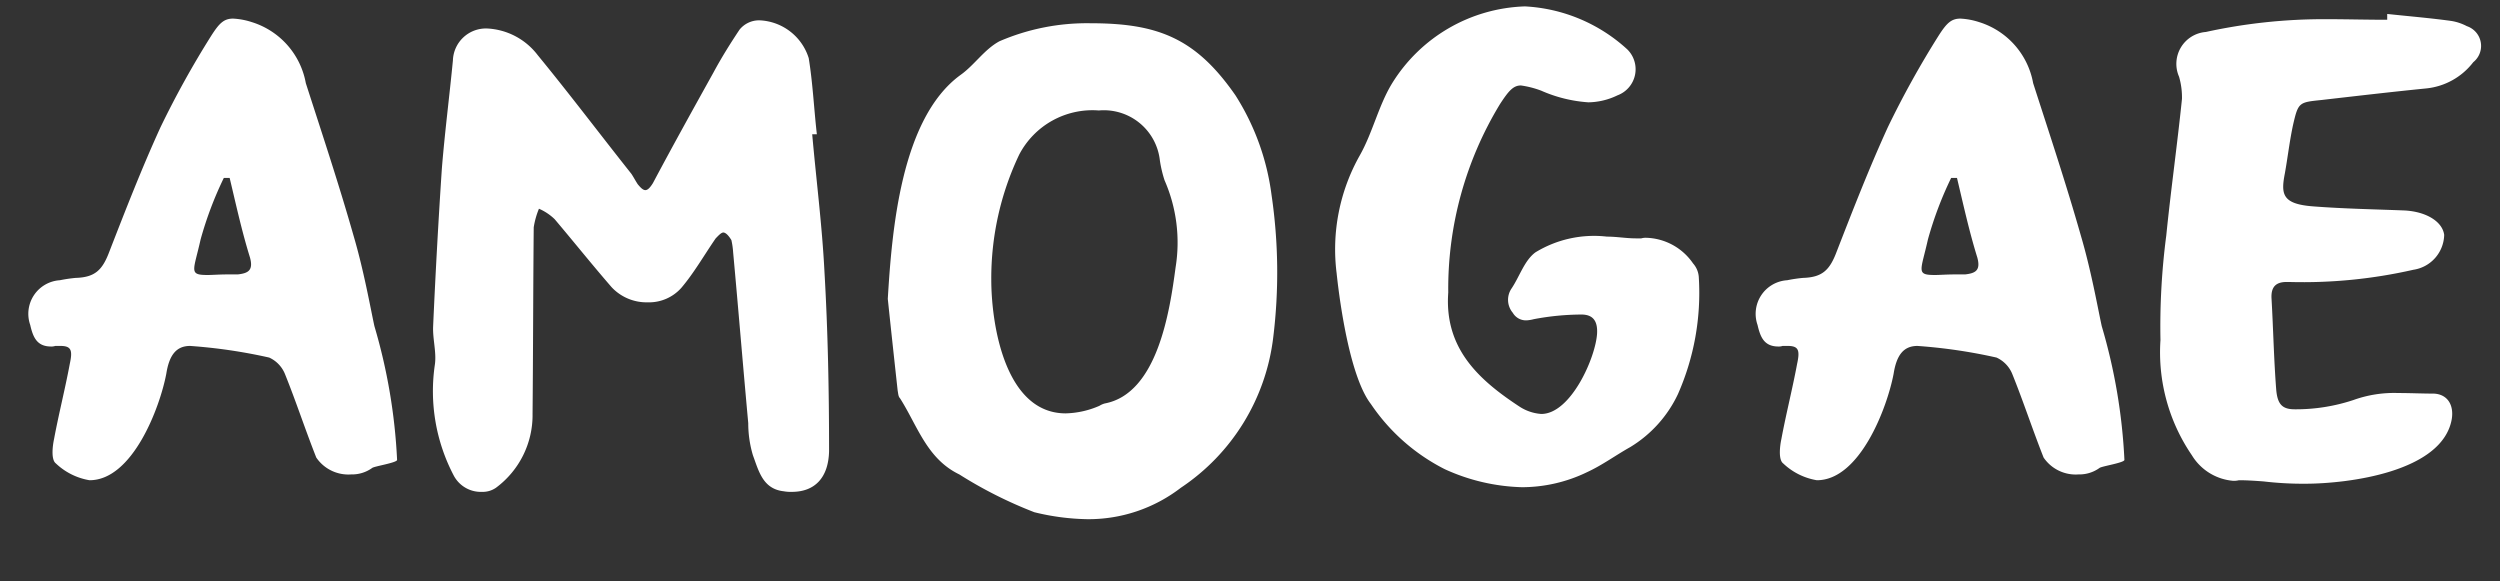 <svg xmlns="http://www.w3.org/2000/svg" width="86" height="20" viewBox="0 0 86 20"><rect x="0" y="0" width="86" height="20" fill="#333333" stroke="none"/><g transform="translate(-7584 -1664)"><path d="M1.86-1.9c-.06.28-.1.72.06.84a2.207,2.207,0,0,0,1.16.58c1.48,0,2.42-2.5,2.64-3.66.1-.64.34-.96.82-.96a18.215,18.215,0,0,1,2.72.4,1.058,1.058,0,0,1,.54.56c.38.94.7,1.92,1.08,2.88a1.335,1.335,0,0,0,1.2.58A1.186,1.186,0,0,0,12.8-.9c.06-.06.86-.18.86-.28a19.461,19.461,0,0,0-.78-4.6c-.14-.64-.36-1.9-.72-3.12-.5-1.76-1.08-3.5-1.64-5.24a2.7,2.7,0,0,0-1.86-2.1,2.453,2.453,0,0,0-.64-.12c-.32,0-.48.16-.76.6a32.072,32.072,0,0,0-1.74,3.14c-.64,1.4-1.2,2.84-1.76,4.28-.24.64-.5.88-1.16.9a5.024,5.024,0,0,0-.54.08A1.158,1.158,0,0,0,1.04-5.82c.1.44.24.74.72.74A.39.39,0,0,0,1.9-5.1h.18c.38,0,.42.16.32.62C2.24-3.62,2.02-2.76,1.86-1.9ZM6.9-8.76a12.422,12.422,0,0,1,.8-2.12h.2c.22.92.42,1.84.7,2.74.12.44-.06.54-.42.58H7.84c-.3,0-.54.02-.7.02C6.48-7.54,6.66-7.68,6.9-8.76Zm8.68-6.16c-.12,1.24-.28,2.48-.38,3.72-.12,1.8-.22,3.62-.3,5.42-.02.44.12.9.06,1.32a6.239,6.239,0,0,0,.66,3.84,1.054,1.054,0,0,0,.96.54.8.8,0,0,0,.48-.14,3.108,3.108,0,0,0,1.26-2.54c.02-2.14.02-4.28.04-6.42a2.82,2.82,0,0,1,.18-.64,1.818,1.818,0,0,1,.54.36c.66.78,1.3,1.58,1.96,2.34a1.644,1.644,0,0,0,1.24.52,1.487,1.487,0,0,0,1.16-.5c.44-.52.78-1.12,1.18-1.7.08-.08.2-.22.28-.2.1.02.2.16.26.26a2.653,2.653,0,0,1,.06.42c.18,1.96.34,3.92.52,5.88a3.845,3.845,0,0,0,.16,1.1c.2.54.34,1.16,1.06,1.24a1.32,1.32,0,0,0,.28.02c.8,0,1.26-.5,1.28-1.4,0-2.06-.04-4.14-.16-6.2-.08-1.56-.28-3.12-.42-4.7h.16c-.1-.88-.14-1.76-.28-2.62a1.852,1.852,0,0,0-1.68-1.3.862.862,0,0,0-.7.32c-.32.48-.62.96-.9,1.48-.7,1.26-1.4,2.52-2.08,3.8-.1.16-.18.24-.26.24s-.16-.08-.26-.2c-.08-.12-.14-.24-.22-.36-1.08-1.36-2.12-2.74-3.22-4.08a2.331,2.331,0,0,0-1.74-.92A1.137,1.137,0,0,0,15.58-14.92ZM37.4.86A5.206,5.206,0,0,0,40.62-.22,7.25,7.25,0,0,0,43.8-5.4a18.286,18.286,0,0,0-.06-4.9,8.374,8.374,0,0,0-1.24-3.42c-1.36-1.96-2.66-2.48-4.98-2.48a7.591,7.591,0,0,0-3.14.62c-.52.28-.86.82-1.34,1.16-2.06,1.5-2.36,5.4-2.5,7.7.1.96.22,2.06.34,3.16.02.1.02.2.08.26.6.94.92,2.08,2.04,2.62A14.86,14.86,0,0,0,35.58.62,8.119,8.119,0,0,0,37.4.86Zm-.74-3.64c-2.08,0-2.56-3.04-2.56-4.6a9.9,9.9,0,0,1,.96-4.3A2.843,2.843,0,0,1,37.8-13.2a1.939,1.939,0,0,1,2.1,1.72,4.185,4.185,0,0,0,.16.68,5.338,5.338,0,0,1,.38,3c-.2,1.5-.62,4.34-2.44,4.68a.71.71,0,0,0-.18.08A3.07,3.07,0,0,1,36.66-2.78ZM47.88-14.12c-.46.76-.66,1.68-1.1,2.46a6.577,6.577,0,0,0-.8,4.06c.12,1.14.48,3.6,1.18,4.5A6.724,6.724,0,0,0,49.7-.86a6.785,6.785,0,0,0,2.66.62A5.152,5.152,0,0,0,54.6-.76c.52-.24.98-.58,1.48-.86a4.244,4.244,0,0,0,1.64-1.82,8.624,8.624,0,0,0,.72-4,.789.789,0,0,0-.2-.5,2.022,2.022,0,0,0-1.6-.88.554.554,0,0,0-.18.02h-.18c-.34,0-.66-.06-1-.06a3.869,3.869,0,0,0-2.46.54c-.38.28-.54.82-.82,1.24a.692.692,0,0,0,.04.84.523.523,0,0,0,.48.26,1.2,1.2,0,0,0,.24-.04,8.938,8.938,0,0,1,1.64-.16c.38,0,.56.2.54.64-.04.82-.9,2.78-1.92,2.78a1.569,1.569,0,0,1-.76-.26c-1.4-.92-2.58-2-2.44-3.92a12.221,12.221,0,0,1,1.78-6.48c.3-.46.46-.64.72-.64a3.215,3.215,0,0,1,.7.18,4.814,4.814,0,0,0,1.62.4,2.36,2.36,0,0,0,1-.24.958.958,0,0,0,.34-1.58,5.642,5.642,0,0,0-3.52-1.48A5.58,5.58,0,0,0,47.88-14.12ZM61.28-1.9c-.06.28-.1.72.06.84a2.207,2.207,0,0,0,1.16.58c1.48,0,2.42-2.5,2.64-3.66.1-.64.34-.96.82-.96a18.215,18.215,0,0,1,2.72.4,1.058,1.058,0,0,1,.54.56c.38.94.7,1.92,1.08,2.88a1.335,1.335,0,0,0,1.2.58,1.186,1.186,0,0,0,.72-.22c.06-.06.86-.18.86-.28a19.461,19.461,0,0,0-.78-4.6c-.14-.64-.36-1.9-.72-3.12-.5-1.76-1.08-3.5-1.64-5.24a2.7,2.7,0,0,0-1.86-2.1,2.453,2.453,0,0,0-.64-.12c-.32,0-.48.16-.76.6a32.073,32.073,0,0,0-1.74,3.14c-.64,1.4-1.2,2.84-1.76,4.28-.24.64-.5.88-1.16.9a5.025,5.025,0,0,0-.54.08,1.158,1.158,0,0,0-1.02,1.54c.1.44.24.74.72.74a.39.39,0,0,0,.14-.02h.18c.38,0,.42.16.32.62C61.66-3.62,61.44-2.76,61.28-1.9Zm5.04-6.86a12.423,12.423,0,0,1,.8-2.12h.2c.22.92.42,1.84.7,2.74.12.44-.06.54-.42.58h-.34c-.3,0-.54.02-.7.02C65.9-7.54,66.08-7.68,66.32-8.76Zm8.74-4.84c-.16,1.56-.38,3.12-.54,4.7a24.145,24.145,0,0,0-.2,3.6A6.271,6.271,0,0,0,75.4-1.34a1.84,1.84,0,0,0,1.42.88.75.75,0,0,0,.2-.02c.28,0,.56.02.84.04a11.585,11.585,0,0,0,1.44.08c1.46,0,4.72-.4,5.04-2.22.08-.48-.14-.86-.62-.88-.4,0-.82-.02-1.22-.02a4.134,4.134,0,0,0-1.54.24,6.279,6.279,0,0,1-2.02.32c-.44,0-.6-.18-.64-.7-.08-1.04-.1-2.08-.16-3.12-.02-.4.16-.56.52-.56h.08a17.089,17.089,0,0,0,4.28-.42,1.242,1.242,0,0,0,1.06-1.2c-.06-.46-.62-.8-1.36-.84-1.04-.04-2.1-.06-3.14-.14-1.08-.08-1.12-.42-.98-1.14.1-.56.16-1.1.28-1.66.18-.78.2-.78.98-.86,1.22-.14,2.42-.28,3.62-.4a2.335,2.335,0,0,0,1.6-.9.717.717,0,0,0-.22-1.24,1.72,1.72,0,0,0-.54-.18c-.72-.1-1.46-.16-2.2-.24v.2c-.72,0-1.42-.02-2.12-.02a18.971,18.971,0,0,0-4.12.44,1.1,1.1,0,0,0-.92,1.54A2.566,2.566,0,0,1,75.06-13.6Z" transform="translate(7584 1681)" fill="#fff"/><rect width="86" height="20" transform="translate(7584 1664)" fill="none"/></g></svg>